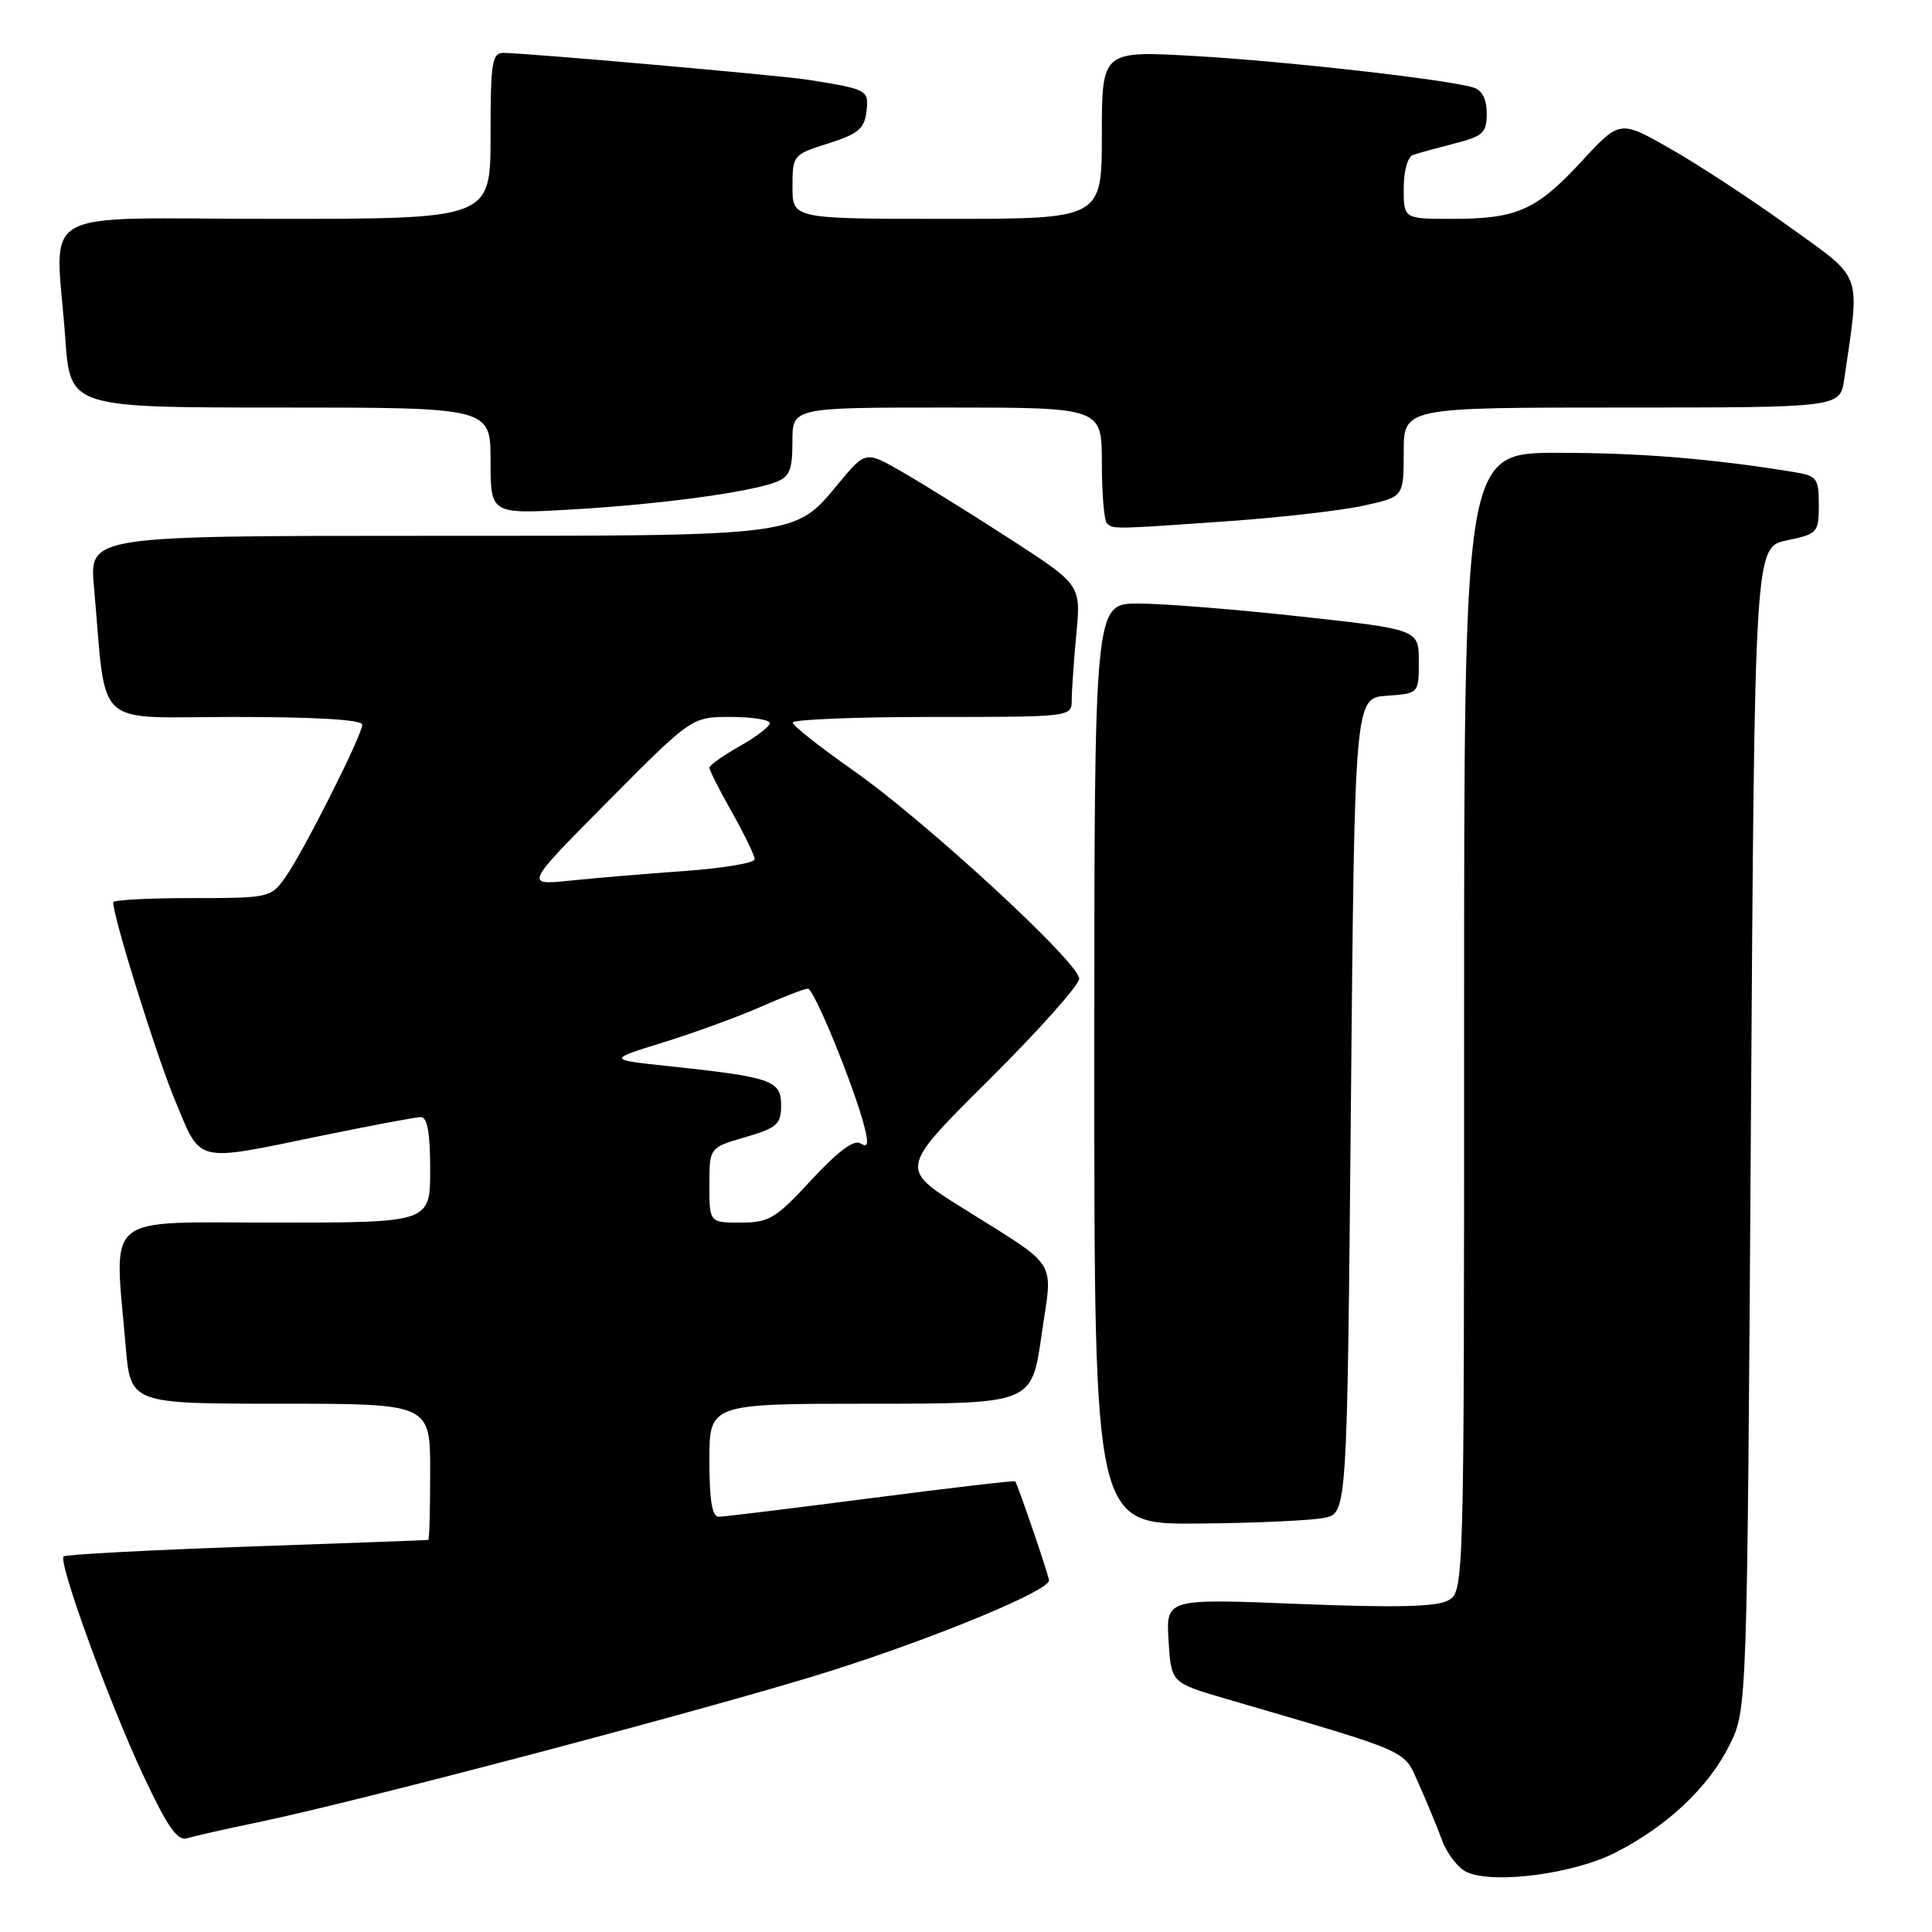 <?xml version="1.0" encoding="UTF-8" standalone="no"?>
<!DOCTYPE svg PUBLIC "-//W3C//DTD SVG 1.1//EN" "http://www.w3.org/Graphics/SVG/1.1/DTD/svg11.dtd" >
<svg xmlns="http://www.w3.org/2000/svg" xmlns:xlink="http://www.w3.org/1999/xlink" version="1.1" viewBox="0 0 256 256">
 <g >
 <path fill="currentColor"
d=" M 213.99 245.51 C 220.91 242.00 226.42 236.80 229.19 231.19 C 231.50 226.50 231.50 226.50 232.00 149.50 C 232.50 72.51 232.50 72.51 236.75 71.61 C 240.85 70.75 241.00 70.58 241.00 66.90 C 241.00 63.38 240.76 63.05 237.75 62.56 C 226.89 60.78 217.37 60.00 206.43 60.00 C 194.00 60.00 194.00 60.00 194.00 135.46 C 194.00 210.93 194.00 210.93 191.84 212.09 C 190.29 212.92 184.72 213.04 172.09 212.53 C 154.50 211.82 154.50 211.82 154.84 217.39 C 155.18 222.97 155.18 222.97 162.34 225.07 C 187.30 232.37 185.93 231.77 187.97 236.33 C 189.00 238.62 190.40 242.00 191.08 243.84 C 191.76 245.68 193.26 247.59 194.41 248.09 C 198.04 249.67 208.49 248.29 213.99 245.51 Z  M 34.00 241.50 C 47.73 238.66 96.30 225.82 110.50 221.27 C 124.49 216.80 139.00 210.76 139.00 209.42 C 139.00 208.84 134.98 197.06 134.52 196.28 C 134.45 196.16 125.86 197.16 115.44 198.51 C 105.02 199.86 95.94 200.97 95.25 200.98 C 94.36 201.00 94.00 198.84 94.00 193.50 C 94.00 186.00 94.00 186.00 115.35 186.00 C 136.71 186.00 136.71 186.00 138.00 176.97 C 139.50 166.54 140.57 168.25 127.36 159.95 C 119.21 154.84 119.21 154.84 131.11 143.02 C 137.65 136.52 143.00 130.51 143.00 129.68 C 143.00 127.56 122.51 108.69 112.97 102.02 C 108.63 98.98 105.06 96.16 105.04 95.75 C 105.02 95.34 113.33 95.00 123.50 95.00 C 142.00 95.00 142.00 95.00 142.01 92.75 C 142.01 91.51 142.29 87.58 142.62 84.00 C 143.23 77.50 143.23 77.50 133.87 71.44 C 128.71 68.10 122.29 64.11 119.60 62.56 C 114.70 59.74 114.70 59.74 111.16 64.00 C 105.22 71.15 106.36 71.00 56.45 71.00 C 11.84 71.00 11.84 71.00 12.45 77.75 C 14.18 96.96 12.07 95.00 31.07 95.00 C 41.94 95.00 48.00 95.37 48.00 96.02 C 48.00 97.40 40.23 112.82 37.81 116.25 C 35.90 118.95 35.67 119.00 25.43 119.00 C 19.69 119.00 15.00 119.25 15.00 119.55 C 15.00 121.54 20.68 139.75 23.17 145.75 C 26.71 154.26 25.60 153.99 42.50 150.51 C 49.10 149.15 55.06 148.03 55.75 148.02 C 56.63 148.01 57.00 150.06 57.00 155.00 C 57.00 162.00 57.00 162.00 36.50 162.00 C 13.32 162.00 15.14 160.50 16.65 178.35 C 17.29 186.00 17.29 186.00 37.15 186.00 C 57.00 186.00 57.00 186.00 57.00 195.00 C 57.00 199.95 56.89 204.02 56.75 204.05 C 56.61 204.08 45.79 204.48 32.70 204.94 C 19.60 205.40 8.68 205.98 8.43 206.24 C 7.68 206.98 14.50 225.70 19.01 235.30 C 22.22 242.14 23.51 243.98 24.82 243.57 C 25.74 243.29 29.88 242.35 34.00 241.50 Z  M 175.50 201.12 C 178.50 200.48 178.50 200.48 179.00 146.49 C 179.50 92.50 179.50 92.50 183.75 92.19 C 188.00 91.89 188.00 91.89 188.00 87.65 C 188.00 83.41 188.00 83.41 172.25 81.68 C 163.59 80.73 153.91 79.96 150.75 79.97 C 145.00 80.00 145.00 80.00 145.00 141.00 C 145.00 202.00 145.00 202.00 158.75 201.88 C 166.31 201.82 173.85 201.47 175.50 201.12 Z  M 163.00 69.04 C 169.88 68.55 177.86 67.63 180.75 66.99 C 186.00 65.83 186.00 65.83 186.00 59.92 C 186.00 54.00 186.00 54.00 214.91 54.00 C 243.82 54.00 243.82 54.00 244.37 50.25 C 246.48 35.76 246.99 37.18 237.03 30.00 C 232.07 26.42 225.00 21.79 221.32 19.70 C 214.64 15.89 214.64 15.89 209.57 21.38 C 203.58 27.86 201.02 29.00 192.43 29.00 C 186.00 29.00 186.00 29.00 186.00 24.97 C 186.00 22.63 186.53 20.76 187.25 20.52 C 187.94 20.29 190.41 19.61 192.75 19.01 C 196.52 18.05 197.00 17.60 197.00 15.03 C 197.00 13.14 196.39 11.95 195.25 11.60 C 191.79 10.53 170.25 8.10 158.25 7.42 C 146.00 6.72 146.00 6.72 146.00 17.86 C 146.00 29.00 146.00 29.00 125.50 29.00 C 105.00 29.00 105.00 29.00 105.01 24.75 C 105.01 20.56 105.08 20.48 109.76 19.00 C 113.72 17.75 114.55 17.05 114.81 14.78 C 115.14 11.91 115.00 11.83 107.00 10.56 C 103.40 9.99 69.89 7.04 66.75 7.01 C 65.19 7.00 65.00 8.19 65.00 18.00 C 65.00 29.00 65.00 29.00 36.50 29.00 C 3.91 29.00 7.38 27.02 8.65 44.85 C 9.30 54.00 9.30 54.00 37.15 54.00 C 65.00 54.00 65.00 54.00 65.00 61.07 C 65.00 68.13 65.00 68.13 75.75 67.51 C 87.33 66.84 99.13 65.26 102.75 63.90 C 104.63 63.19 105.00 62.30 105.00 58.52 C 105.00 54.00 105.00 54.00 125.50 54.00 C 146.00 54.00 146.00 54.00 146.00 61.33 C 146.00 65.37 146.30 68.97 146.67 69.33 C 147.48 70.14 147.44 70.14 163.00 69.04 Z  M 94.00 157.03 C 94.00 152.06 94.00 152.06 98.75 150.68 C 102.99 149.44 103.50 148.98 103.50 146.43 C 103.50 143.15 102.24 142.72 88.50 141.26 C 80.50 140.41 80.50 140.41 87.96 138.10 C 92.06 136.83 97.85 134.71 100.83 133.40 C 103.81 132.08 106.61 131.00 107.05 131.00 C 107.87 131.00 113.26 144.20 114.57 149.42 C 115.12 151.63 114.99 152.11 114.01 151.50 C 113.15 150.97 111.00 152.58 107.51 156.35 C 102.79 161.47 101.91 162.00 98.15 162.00 C 94.00 162.00 94.00 162.00 94.00 157.03 Z  M 80.58 106.16 C 91.65 95.00 91.65 95.00 96.82 95.00 C 99.67 95.00 102.00 95.37 102.00 95.82 C 102.00 96.26 100.20 97.64 98.00 98.88 C 95.80 100.12 94.00 101.40 94.00 101.73 C 94.00 102.07 95.35 104.73 97.00 107.65 C 98.65 110.58 100.00 113.37 100.00 113.86 C 100.00 114.34 95.84 115.04 90.75 115.41 C 85.66 115.77 78.80 116.35 75.50 116.69 C 69.51 117.31 69.51 117.31 80.58 106.16 Z "/>
</g>
</svg>